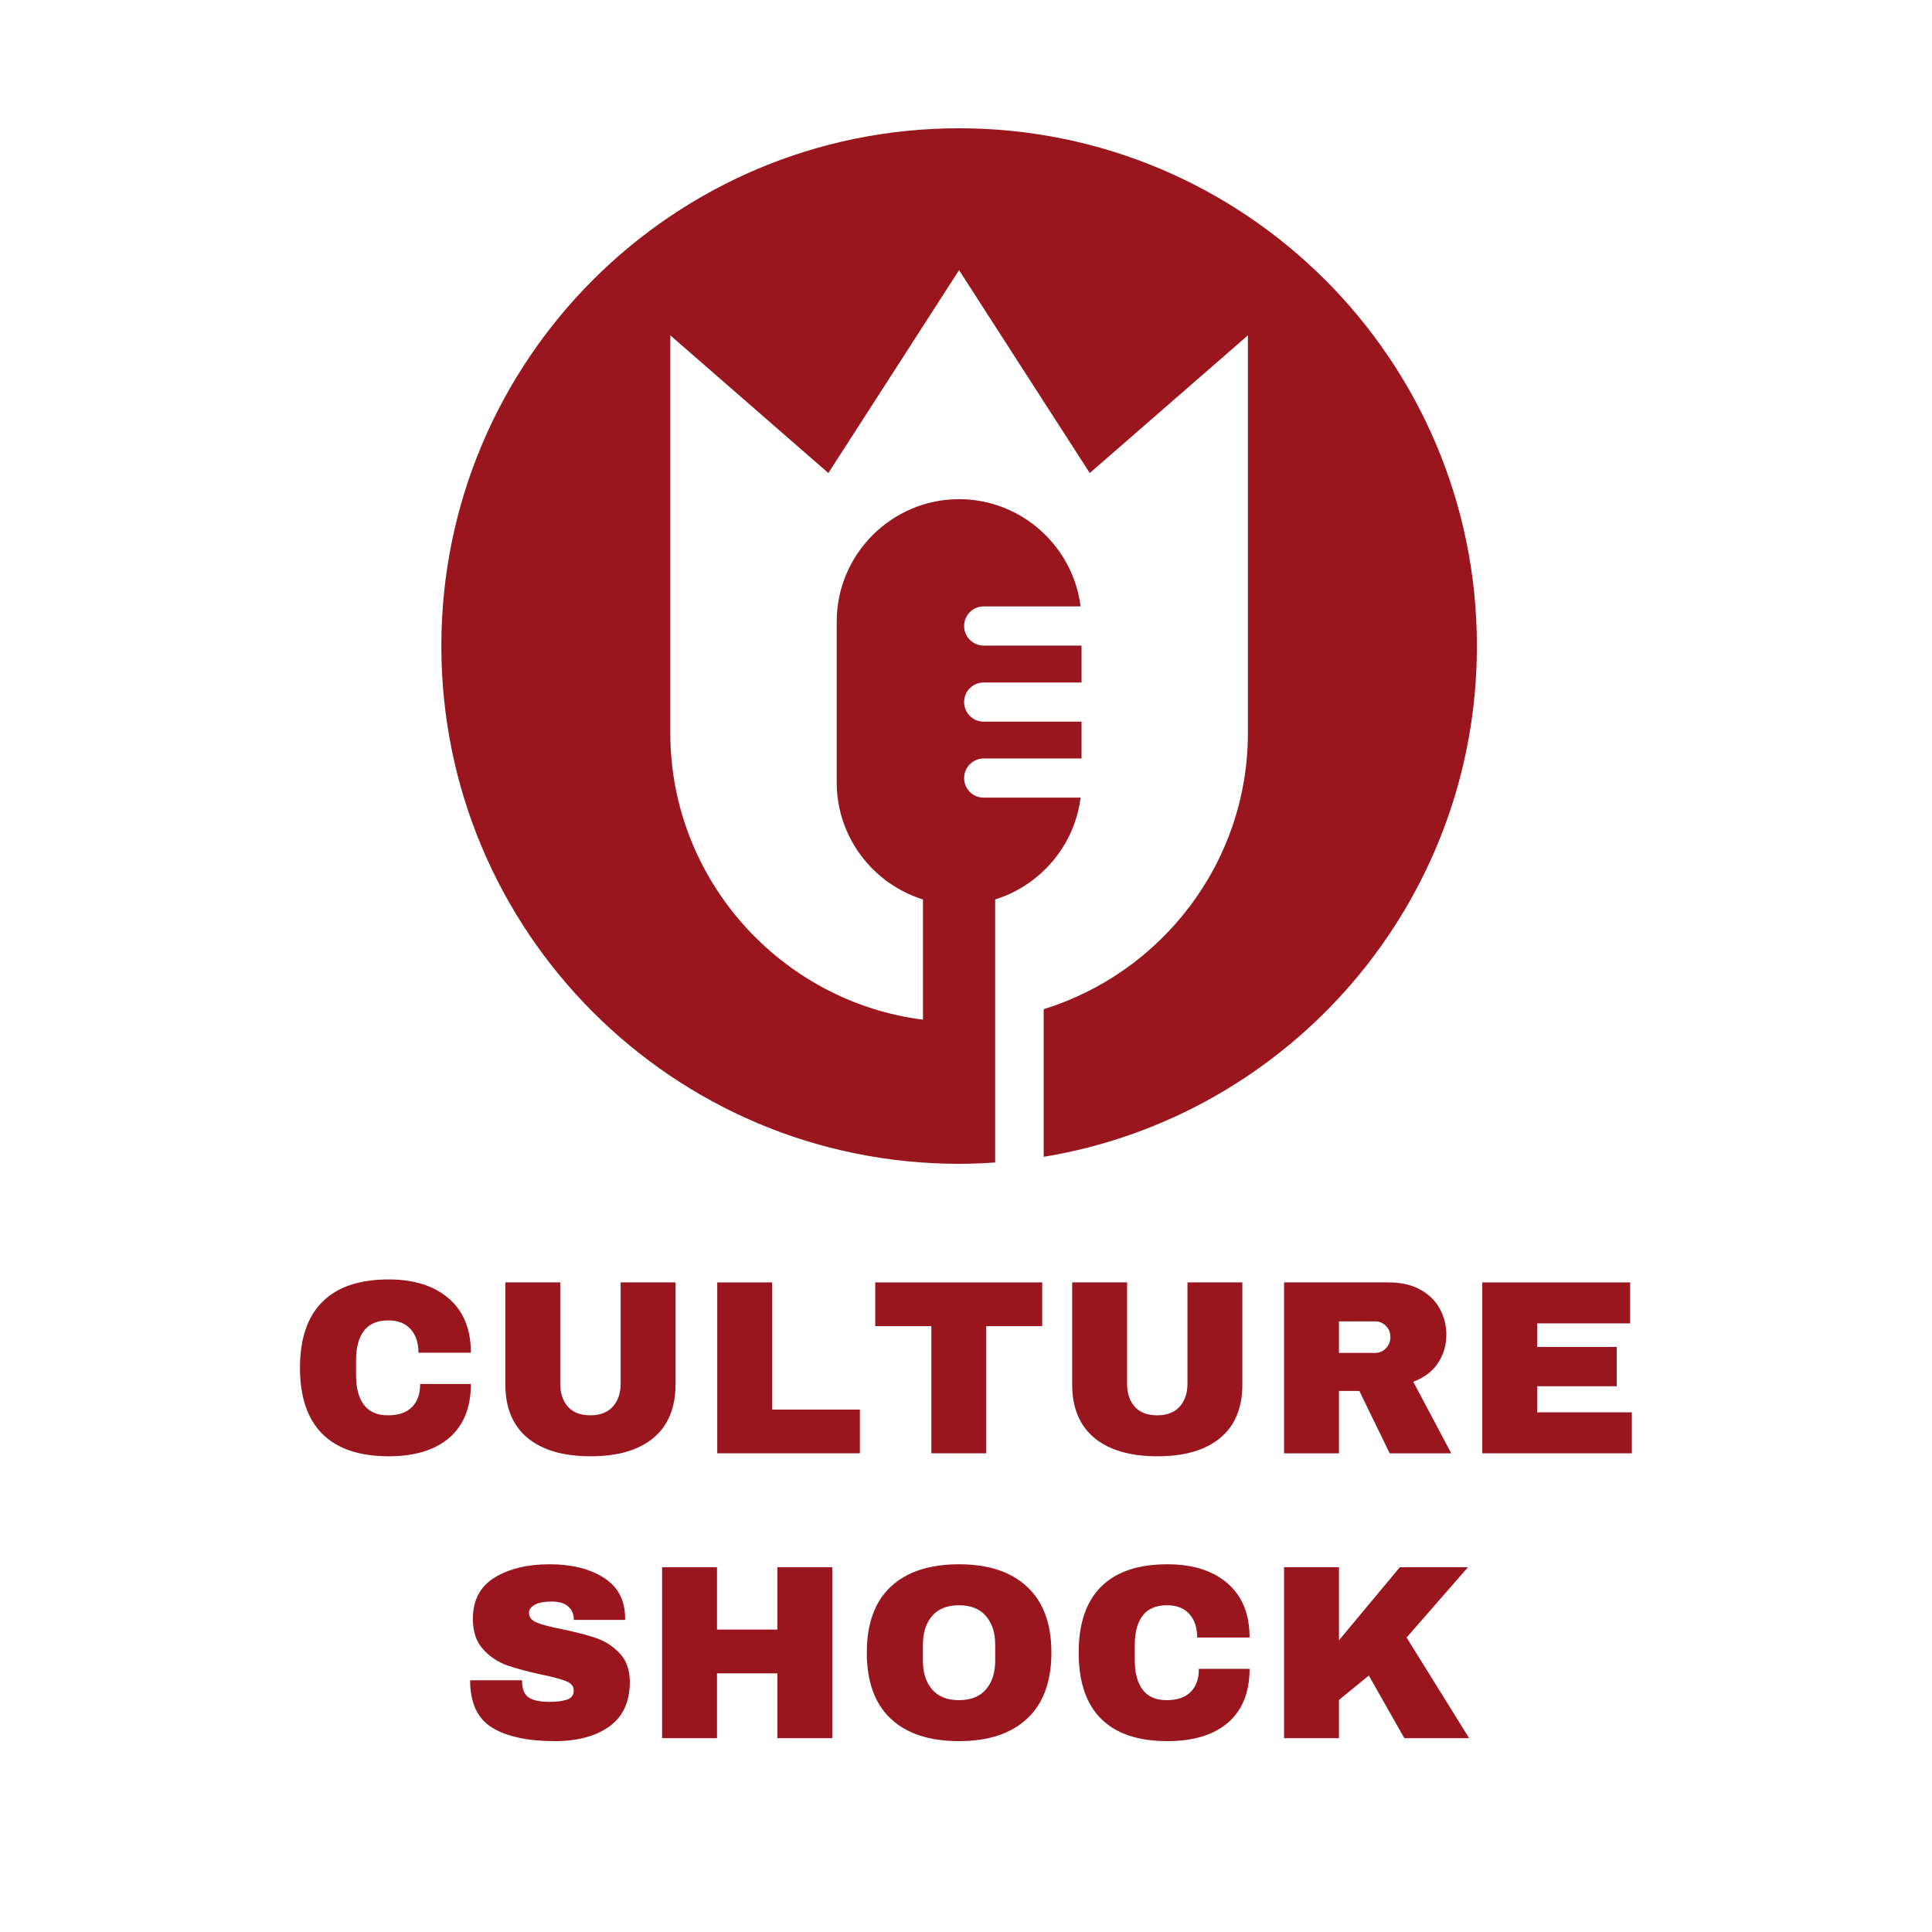 <svg xmlns="http://www.w3.org/2000/svg" xmlns:xlink="http://www.w3.org/1999/xlink" width="500" zoomAndPan="magnify" viewBox="0 0 375 375" height="500" preserveAspectRatio="xMidYMid meet" version="1.0"><defs><g/><clipPath id="id1"><path d="M 85.664 24.898 L 286.664 24.898 L 286.664 225.898 L 85.664 225.898 Z M 85.664 24.898 " clip-rule="nonzero"/></clipPath></defs><g clip-path="url(#id1)"><path fill="#9a161f" d="M 186.152 24.898 C 241.656 24.898 286.664 69.883 286.664 125.387 C 286.664 175.301 250.281 216.695 202.578 224.539 L 202.578 195.879 C 225.473 188.812 242.215 167.418 242.215 142.312 L 242.215 65.094 L 211.52 91.816 L 186.152 52.438 L 160.785 91.816 L 130.109 65.094 L 130.109 142.312 C 130.109 170.75 151.605 194.441 179.148 197.914 L 179.148 174.582 C 169.469 171.57 162.402 162.508 162.402 151.871 L 162.402 120.656 C 162.402 107.582 173.082 96.887 186.152 96.887 C 198.23 96.887 208.27 106.008 209.746 117.703 L 190.926 117.703 C 188.828 117.703 187.133 119.418 187.133 121.496 C 187.133 123.59 188.828 125.309 190.926 125.309 L 209.926 125.309 L 209.926 132.473 L 190.926 132.473 C 188.828 132.473 187.133 134.168 187.133 136.266 C 187.133 138.359 188.828 140.074 190.926 140.074 L 209.926 140.074 L 209.926 147.223 L 190.926 147.223 C 188.828 147.223 187.133 148.938 187.133 151.031 C 187.133 153.129 188.828 154.824 190.926 154.824 L 209.746 154.824 C 208.566 164.164 201.941 171.852 193.16 174.582 L 193.16 225.637 C 190.844 225.797 188.508 225.898 186.152 225.898 C 130.648 225.898 85.664 180.891 85.664 125.387 C 85.664 69.883 130.648 24.898 186.152 24.898 Z M 186.152 24.898 " fill-opacity="1" fill-rule="evenodd"/></g><g fill="#9a161f" fill-opacity="1"><g transform="translate(56.052, 282.086)"><g><path d="M 19.391 -33.75 C 24.305 -33.75 28.191 -32.52 31.047 -30.062 C 33.91 -27.602 35.344 -24.094 35.344 -19.531 L 25.172 -19.531 C 25.172 -21.457 24.66 -22.984 23.641 -24.109 C 22.629 -25.234 21.191 -25.797 19.328 -25.797 C 17.18 -25.797 15.598 -25.117 14.578 -23.766 C 13.566 -22.422 13.062 -20.539 13.062 -18.125 L 13.062 -15.047 C 13.062 -12.66 13.566 -10.785 14.578 -9.422 C 15.598 -8.055 17.148 -7.375 19.234 -7.375 C 21.297 -7.375 22.852 -7.906 23.906 -8.969 C 24.969 -10.031 25.5 -11.523 25.5 -13.453 L 35.344 -13.453 C 35.344 -8.922 33.953 -5.445 31.172 -3.031 C 28.391 -0.625 24.461 0.578 19.391 0.578 C 13.723 0.578 9.438 -0.863 6.531 -3.75 C 3.625 -6.645 2.172 -10.926 2.172 -16.594 C 2.172 -22.25 3.625 -26.52 6.531 -29.406 C 9.438 -32.301 13.723 -33.75 19.391 -33.75 Z M 19.391 -33.75 "/></g></g></g><g fill="#9a161f" fill-opacity="1"><g transform="translate(94.526, 282.086)"><g><path d="M 36.594 -13.359 C 36.594 -8.828 35.16 -5.367 32.297 -2.984 C 29.441 -0.609 25.379 0.578 20.109 0.578 C 14.836 0.578 10.758 -0.609 7.875 -2.984 C 5 -5.367 3.562 -8.828 3.562 -13.359 L 3.562 -33.172 L 14.219 -33.172 L 14.219 -13.5 C 14.219 -11.633 14.719 -10.145 15.719 -9.031 C 16.719 -7.926 18.164 -7.375 20.062 -7.375 C 21.957 -7.375 23.41 -7.938 24.422 -9.062 C 25.43 -10.188 25.938 -11.664 25.938 -13.5 L 25.938 -33.172 L 36.594 -33.172 Z M 36.594 -13.359 "/></g></g></g><g fill="#9a161f" fill-opacity="1"><g transform="translate(135.652, 282.086)"><g><path d="M 3.562 -33.172 L 14.219 -33.172 L 14.219 -8.484 L 31.25 -8.484 L 31.25 0 L 3.562 0 Z M 3.562 -33.172 "/></g></g></g><g fill="#9a161f" fill-opacity="1"><g transform="translate(168.774, 282.086)"><g><path d="M 22.656 -24.688 L 22.656 0 L 12 0 L 12 -24.688 L 1.109 -24.688 L 1.109 -33.172 L 33.516 -33.172 L 33.516 -24.688 Z M 22.656 -24.688 "/></g></g></g><g fill="#9a161f" fill-opacity="1"><g transform="translate(204.548, 282.086)"><g><path d="M 36.594 -13.359 C 36.594 -8.828 35.16 -5.367 32.297 -2.984 C 29.441 -0.609 25.379 0.578 20.109 0.578 C 14.836 0.578 10.758 -0.609 7.875 -2.984 C 5 -5.367 3.562 -8.828 3.562 -13.359 L 3.562 -33.172 L 14.219 -33.172 L 14.219 -13.5 C 14.219 -11.633 14.719 -10.145 15.719 -9.031 C 16.719 -7.926 18.164 -7.375 20.062 -7.375 C 21.957 -7.375 23.41 -7.938 24.422 -9.062 C 25.43 -10.188 25.938 -11.664 25.938 -13.5 L 25.938 -33.172 L 36.594 -33.172 Z M 36.594 -13.359 "/></g></g></g><g fill="#9a161f" fill-opacity="1"><g transform="translate(245.673, 282.086)"><g><path d="M 35.062 -23 C 35.062 -20.977 34.516 -19.145 33.422 -17.5 C 32.328 -15.863 30.734 -14.66 28.641 -13.891 L 36.016 0 L 24.062 0 L 18.172 -12.109 L 14.219 -12.109 L 14.219 0 L 3.562 0 L 3.562 -33.172 L 23.875 -33.172 C 26.25 -33.172 28.281 -32.711 29.969 -31.797 C 31.656 -30.879 32.926 -29.641 33.781 -28.078 C 34.633 -26.523 35.062 -24.832 35.062 -23 Z M 24.203 -22.562 C 24.203 -23.438 23.91 -24.16 23.328 -24.734 C 22.754 -25.316 22.051 -25.609 21.219 -25.609 L 14.219 -25.609 L 14.219 -19.484 L 21.219 -19.484 C 22.051 -19.484 22.754 -19.781 23.328 -20.375 C 23.91 -20.969 24.203 -21.695 24.203 -22.562 Z M 24.203 -22.562 "/></g></g></g><g fill="#9a161f" fill-opacity="1"><g transform="translate(284.147, 282.086)"><g><path d="M 3.562 -33.172 L 32.266 -33.172 L 32.266 -25.219 L 14.219 -25.219 L 14.219 -20.641 L 29.656 -20.641 L 29.656 -13.016 L 14.219 -13.016 L 14.219 -7.953 L 32.594 -7.953 L 32.594 0 L 3.562 0 Z M 3.562 -33.172 "/></g></g></g><g fill="#9a161f" fill-opacity="1"><g transform="translate(89.174, 337.375)"><g><path d="M 17.5 -33.75 C 21.75 -33.75 25.238 -32.891 27.969 -31.172 C 30.695 -29.453 32.094 -26.906 32.156 -23.531 L 32.156 -22.953 L 22.188 -22.953 L 22.188 -23.141 C 22.188 -24.109 21.832 -24.91 21.125 -25.547 C 20.414 -26.191 19.336 -26.516 17.891 -26.516 C 16.473 -26.516 15.383 -26.305 14.625 -25.891 C 13.875 -25.473 13.5 -24.957 13.5 -24.344 C 13.5 -23.477 14.016 -22.836 15.047 -22.422 C 16.078 -22.004 17.734 -21.57 20.016 -21.125 C 22.68 -20.57 24.875 -20 26.594 -19.406 C 28.312 -18.812 29.812 -17.836 31.094 -16.484 C 32.383 -15.141 33.047 -13.312 33.078 -11 C 33.078 -7.07 31.75 -4.16 29.094 -2.266 C 26.445 -0.367 22.906 0.578 18.469 0.578 C 13.289 0.578 9.266 -0.285 6.391 -2.016 C 3.516 -3.754 2.078 -6.828 2.078 -11.234 L 12.156 -11.234 C 12.156 -9.566 12.586 -8.453 13.453 -7.891 C 14.316 -7.328 15.664 -7.047 17.5 -7.047 C 18.852 -7.047 19.973 -7.188 20.859 -7.469 C 21.742 -7.758 22.188 -8.359 22.188 -9.266 C 22.188 -10.066 21.691 -10.664 20.703 -11.062 C 19.723 -11.469 18.125 -11.895 15.906 -12.344 C 13.207 -12.926 10.973 -13.531 9.203 -14.156 C 7.441 -14.781 5.898 -15.816 4.578 -17.266 C 3.266 -18.711 2.609 -20.672 2.609 -23.141 C 2.609 -26.773 4.016 -29.453 6.828 -31.172 C 9.641 -32.891 13.195 -33.75 17.5 -33.75 Z M 17.5 -33.75 "/></g></g></g><g fill="#9a161f" fill-opacity="1"><g transform="translate(124.948, 337.375)"><g><path d="M 25.938 0 L 25.938 -12.578 L 14.219 -12.578 L 14.219 0 L 3.562 0 L 3.562 -33.172 L 14.219 -33.172 L 14.219 -21.078 L 25.938 -21.078 L 25.938 -33.172 L 36.594 -33.172 L 36.594 0 Z M 25.938 0 "/></g></g></g><g fill="#9a161f" fill-opacity="1"><g transform="translate(166.074, 337.375)"><g><path d="M 20.062 -33.75 C 25.781 -33.75 30.195 -32.285 33.312 -29.359 C 36.438 -26.441 38 -22.188 38 -16.594 C 38 -11 36.438 -6.738 33.312 -3.812 C 30.195 -0.883 25.781 0.578 20.062 0.578 C 14.332 0.578 9.914 -0.875 6.812 -3.781 C 3.719 -6.695 2.172 -10.969 2.172 -16.594 C 2.172 -22.219 3.719 -26.484 6.812 -29.391 C 9.914 -32.297 14.332 -33.75 20.062 -33.75 Z M 20.062 -25.797 C 17.781 -25.797 16.039 -25.102 14.844 -23.719 C 13.656 -22.344 13.062 -20.477 13.062 -18.125 L 13.062 -15.047 C 13.062 -12.703 13.656 -10.836 14.844 -9.453 C 16.039 -8.066 17.781 -7.375 20.062 -7.375 C 22.344 -7.375 24.082 -8.066 25.281 -9.453 C 26.488 -10.836 27.094 -12.703 27.094 -15.047 L 27.094 -18.125 C 27.094 -20.477 26.488 -22.344 25.281 -23.719 C 24.082 -25.102 22.344 -25.797 20.062 -25.797 Z M 20.062 -25.797 "/></g></g></g><g fill="#9a161f" fill-opacity="1"><g transform="translate(207.199, 337.375)"><g><path d="M 19.391 -33.75 C 24.305 -33.75 28.191 -32.52 31.047 -30.062 C 33.91 -27.602 35.344 -24.094 35.344 -19.531 L 25.172 -19.531 C 25.172 -21.457 24.66 -22.984 23.641 -24.109 C 22.629 -25.234 21.191 -25.797 19.328 -25.797 C 17.18 -25.797 15.598 -25.117 14.578 -23.766 C 13.566 -22.422 13.062 -20.539 13.062 -18.125 L 13.062 -15.047 C 13.062 -12.66 13.566 -10.785 14.578 -9.422 C 15.598 -8.055 17.148 -7.375 19.234 -7.375 C 21.297 -7.375 22.852 -7.906 23.906 -8.969 C 24.969 -10.031 25.5 -11.523 25.5 -13.453 L 35.344 -13.453 C 35.344 -8.922 33.953 -5.445 31.172 -3.031 C 28.391 -0.625 24.461 0.578 19.391 0.578 C 13.723 0.578 9.438 -0.863 6.531 -3.75 C 3.625 -6.645 2.172 -10.926 2.172 -16.594 C 2.172 -22.25 3.625 -26.52 6.531 -29.406 C 9.438 -32.301 13.723 -33.75 19.391 -33.75 Z M 19.391 -33.75 "/></g></g></g><g fill="#9a161f" fill-opacity="1"><g transform="translate(245.673, 337.375)"><g><path d="M 26.031 -33.172 L 39.25 -33.172 L 27.344 -19.531 L 39.484 0 L 26.906 0 L 20.016 -12.156 L 14.219 -7.422 L 14.219 0 L 3.562 0 L 3.562 -33.172 L 14.219 -33.172 L 14.219 -19 Z M 26.031 -33.172 "/></g></g></g></svg>